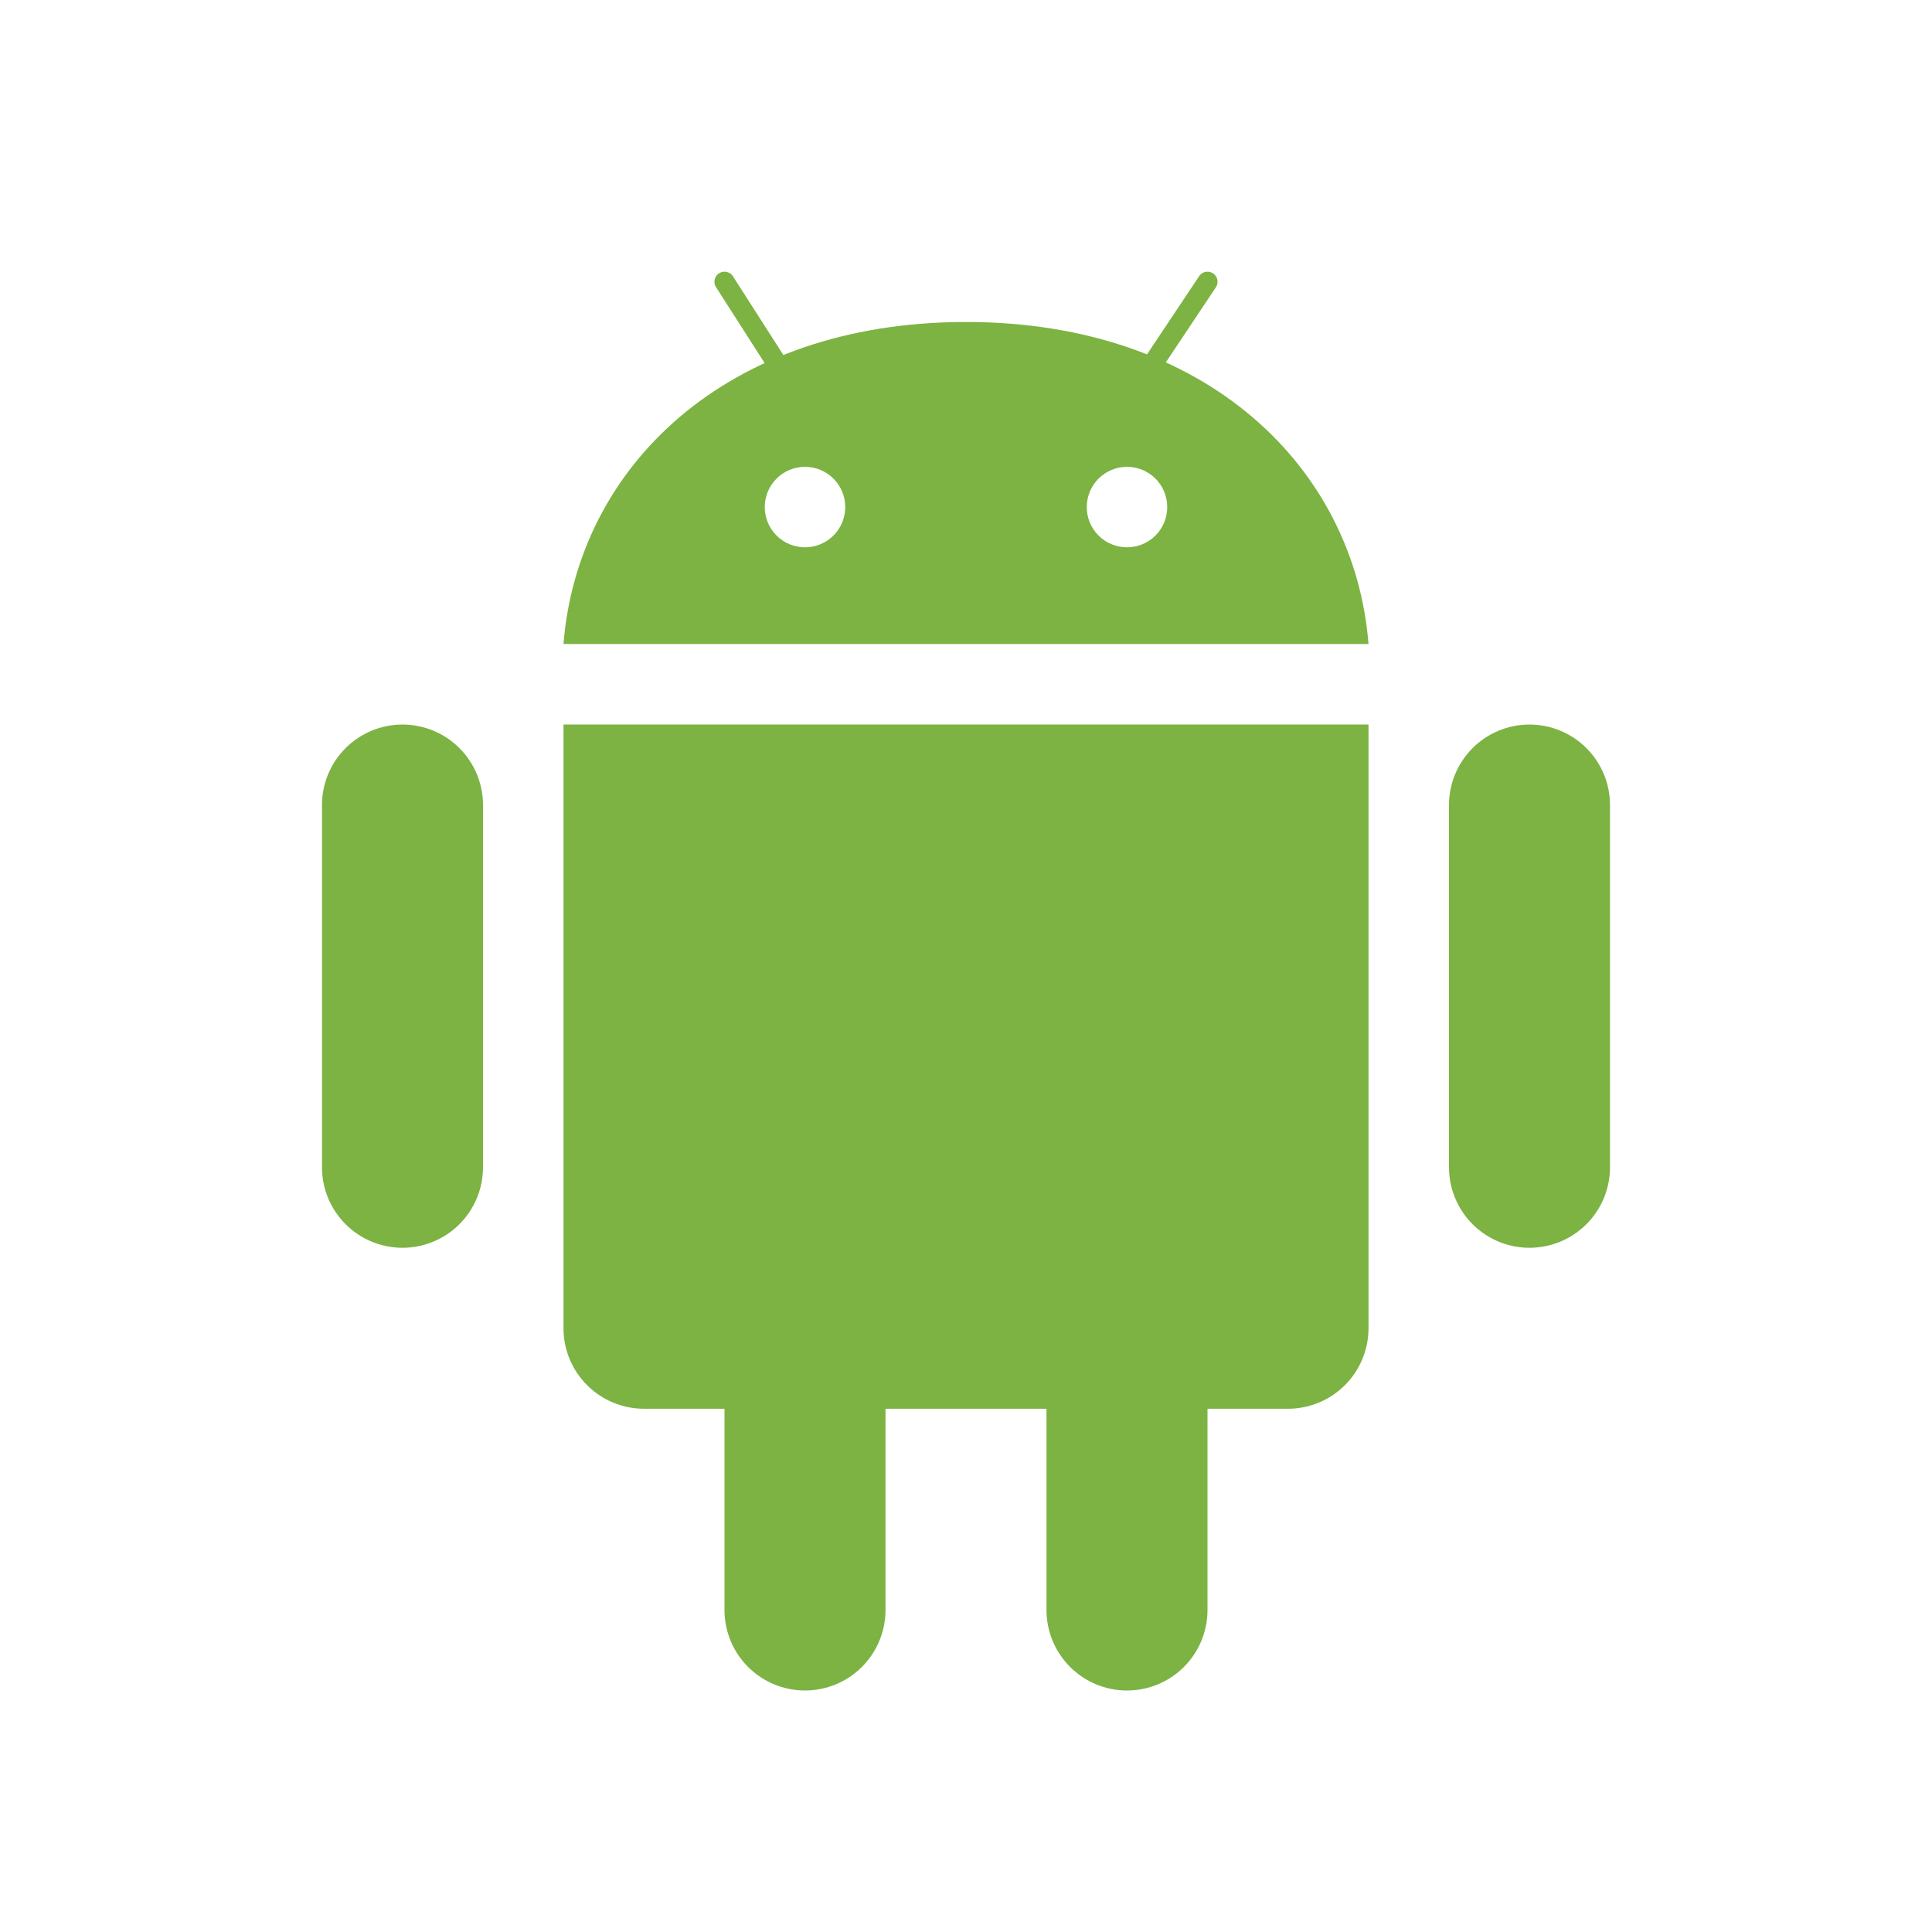 <svg width="80" height="80" viewBox="0 0 80 80" fill="none" xmlns="http://www.w3.org/2000/svg">
<path d="M20 48.335C20 49.219 19.649 50.067 19.024 50.692C18.398 51.317 17.551 51.668 16.667 51.668C15.783 51.668 14.935 51.317 14.31 50.692C13.684 50.067 13.333 49.219 13.333 48.335V33.335C13.333 32.451 13.684 31.603 14.31 30.978C14.935 30.353 15.783 30.002 16.667 30.002C17.551 30.002 18.398 30.353 19.024 30.978C19.649 31.603 20 32.451 20 33.335V48.335ZM66.667 48.335C66.667 49.219 66.315 50.067 65.69 50.692C65.065 51.317 64.217 51.668 63.333 51.668C62.449 51.668 61.601 51.317 60.976 50.692C60.351 50.067 60 49.219 60 48.335V33.335C60 32.451 60.351 31.603 60.976 30.978C61.601 30.353 62.449 30.002 63.333 30.002C64.217 30.002 65.065 30.353 65.69 30.978C66.315 31.603 66.667 32.451 66.667 33.335V48.335ZM36.667 66.667C36.667 67.551 36.315 68.399 35.69 69.024C35.065 69.649 34.217 70 33.333 70C32.449 70 31.601 69.649 30.976 69.024C30.351 68.399 30 67.551 30 66.667V51.667C30 50.783 30.351 49.935 30.976 49.31C31.601 48.685 32.449 48.333 33.333 48.333C34.217 48.333 35.065 48.685 35.69 49.31C36.315 49.935 36.667 50.783 36.667 51.667V66.667ZM50 66.667C50 67.551 49.649 68.399 49.024 69.024C48.398 69.649 47.551 70 46.667 70C45.782 70 44.935 69.649 44.31 69.024C43.684 68.399 43.333 67.551 43.333 66.667V51.667C43.333 50.783 43.684 49.935 44.31 49.31C44.935 48.685 45.782 48.333 46.667 48.333C47.551 48.333 48.398 48.685 49.024 49.31C49.649 49.935 50 50.783 50 51.667V66.667Z" fill="#7CB342"/>
<path d="M23.333 30.002V55C23.333 55.884 23.684 56.732 24.31 57.357C24.935 57.982 25.782 58.333 26.667 58.333H53.333C54.217 58.333 55.065 57.982 55.69 57.357C56.315 56.732 56.667 55.884 56.667 55V30.002H23.333ZM40 13.333C30 13.333 23.908 19.408 23.333 26.667H56.667C56.09 19.408 50 13.333 40 13.333ZM33.333 22.663C32.891 22.663 32.467 22.488 32.155 22.175C31.842 21.863 31.667 21.439 31.667 20.997C31.667 20.555 31.842 20.131 32.155 19.818C32.467 19.506 32.891 19.33 33.333 19.33C33.775 19.33 34.199 19.506 34.512 19.818C34.824 20.131 35 20.555 35 20.997C35 21.439 34.824 21.863 34.512 22.175C34.199 22.488 33.775 22.663 33.333 22.663ZM46.667 22.663C46.225 22.663 45.801 22.488 45.488 22.175C45.175 21.863 45 21.439 45 20.997C45 20.555 45.175 20.131 45.488 19.818C45.801 19.506 46.225 19.33 46.667 19.33C47.109 19.33 47.532 19.506 47.845 19.818C48.158 20.131 48.333 20.555 48.333 20.997C48.333 21.439 48.158 21.863 47.845 22.175C47.532 22.488 47.109 22.663 46.667 22.663Z" fill="#7CB342"/>
<path d="M50 11.667L47.223 15.832M30 11.667L32.222 15.137" stroke="#7CB342" stroke-width="0.833" stroke-linecap="round"/>
</svg>
